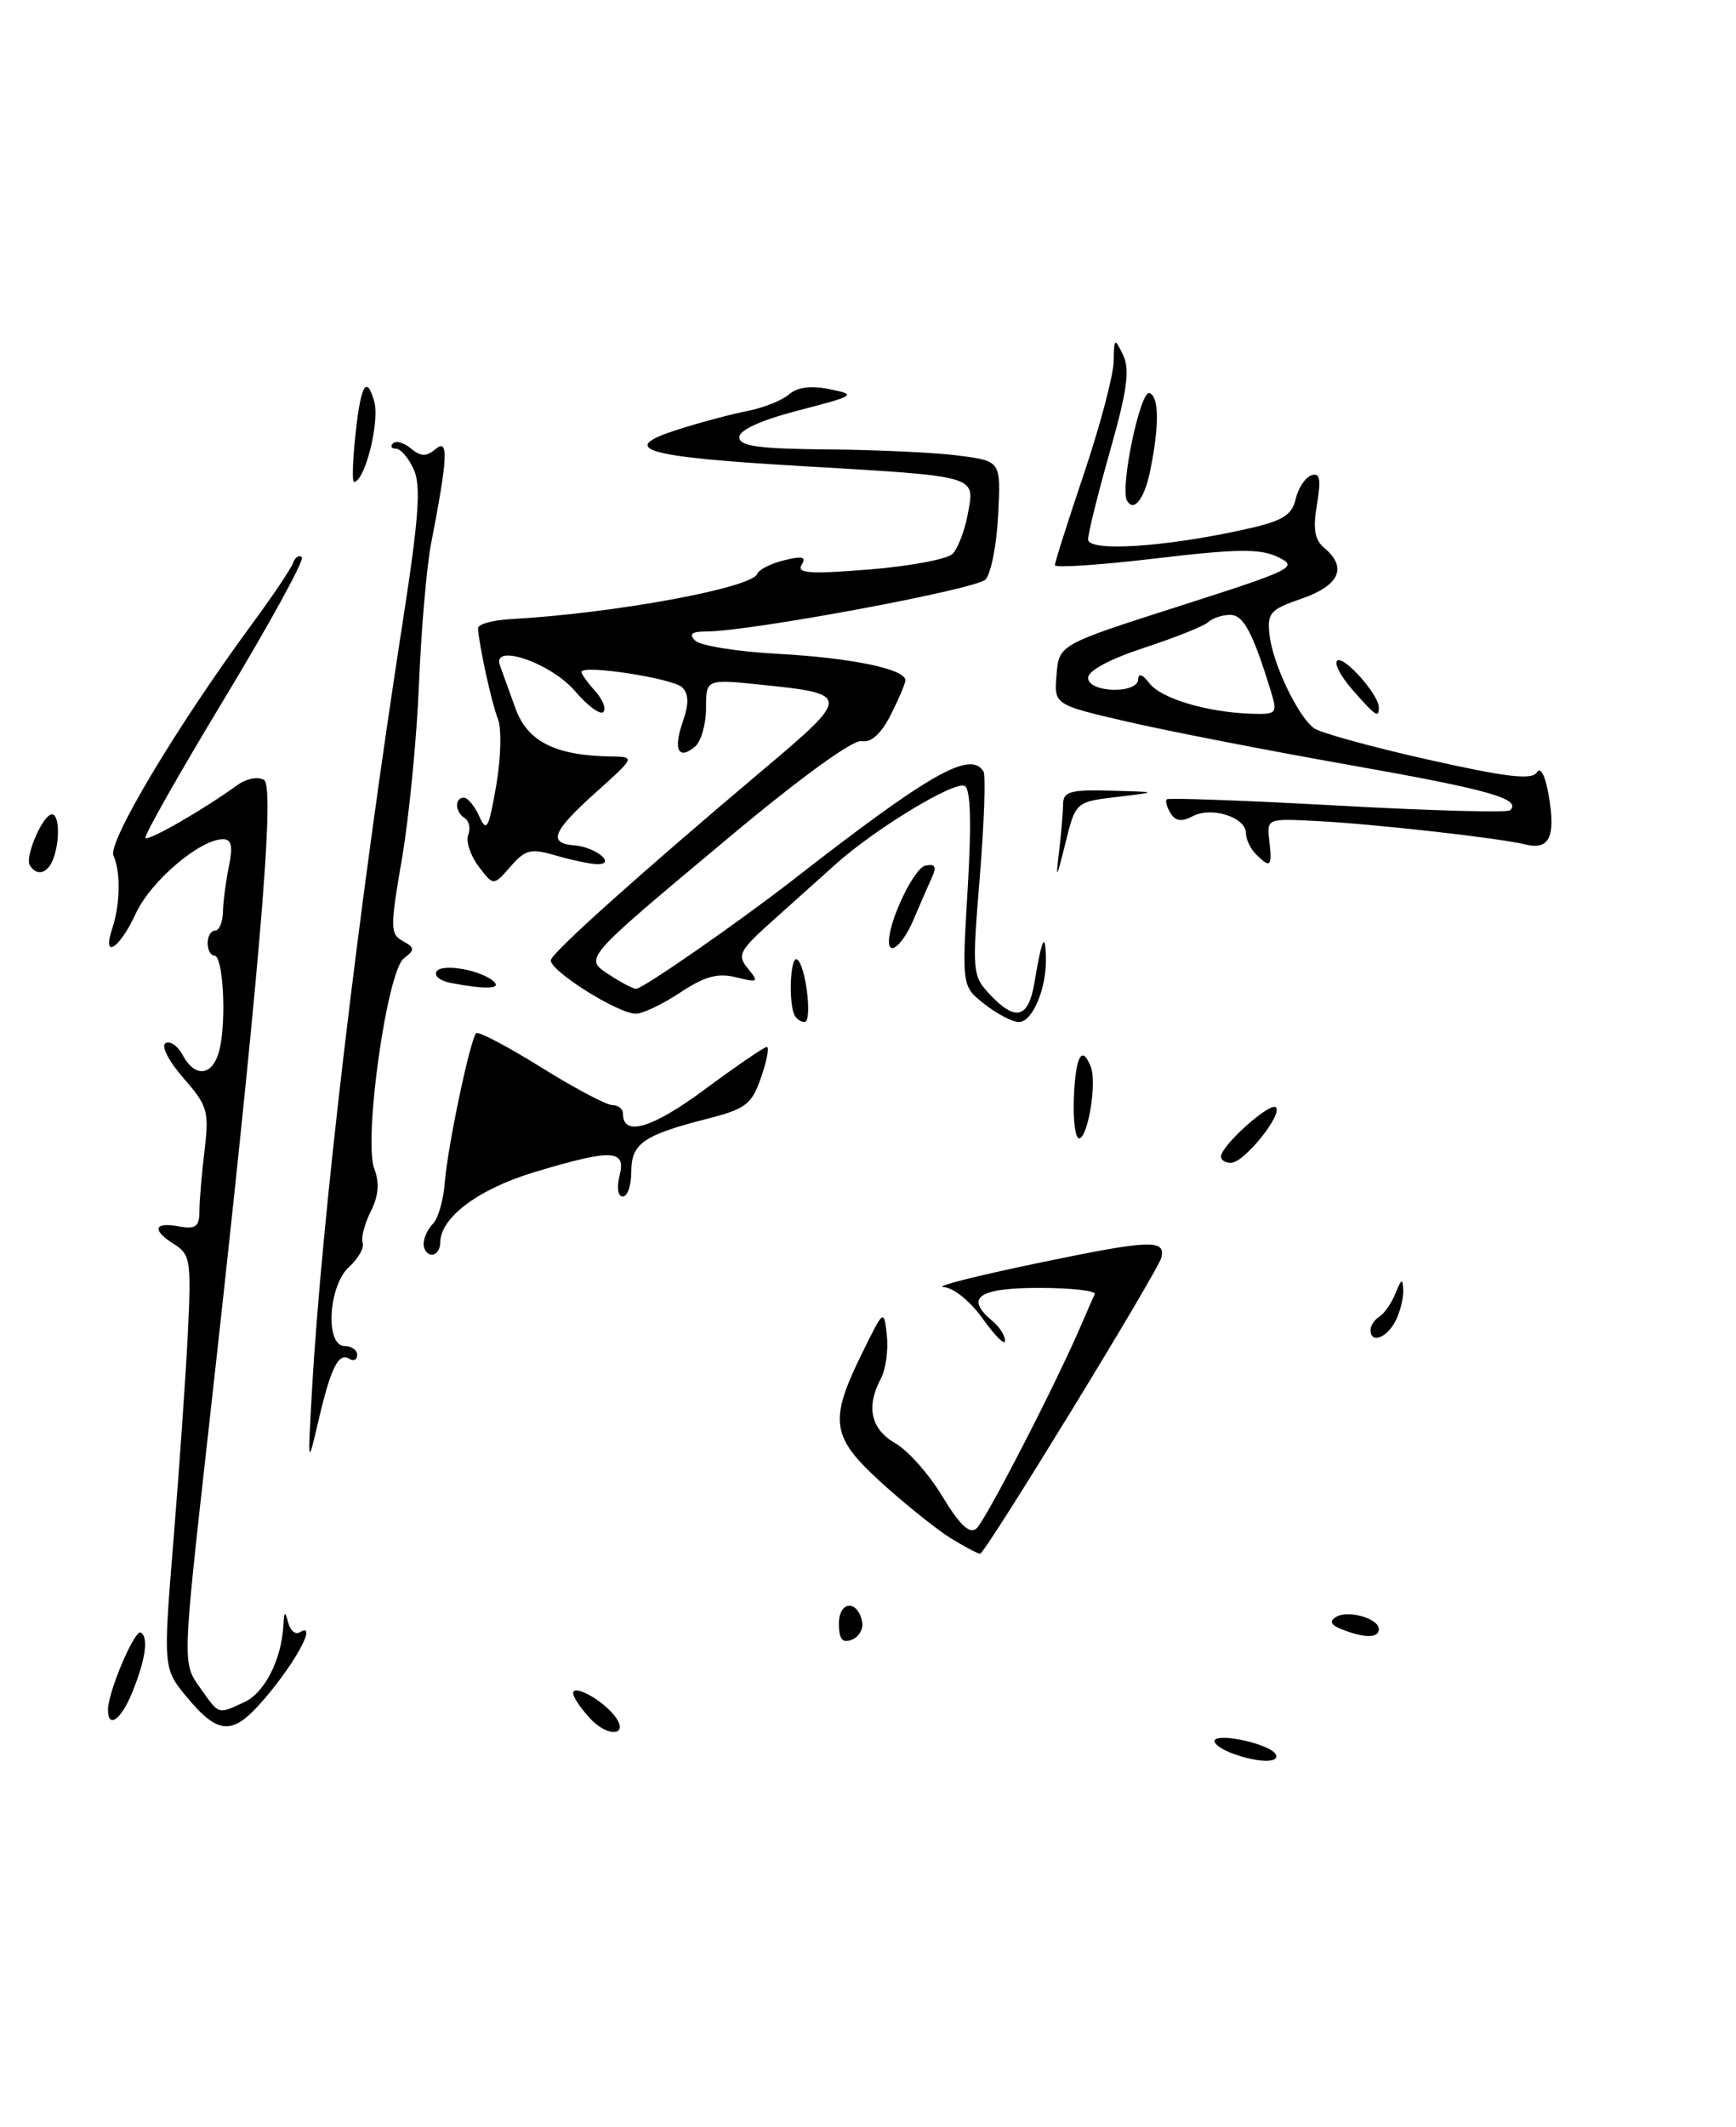 <?xml version="1.0" encoding="UTF-8" standalone="no"?>
<!DOCTYPE svg PUBLIC "-//W3C//DTD SVG 1.1//EN" "http://www.w3.org/Graphics/SVG/1.1/DTD/svg11.dtd" >
<svg xmlns="http://www.w3.org/2000/svg" xmlns:xlink="http://www.w3.org/1999/xlink" version="1.1" viewBox="0 0 209 256">
 <g >
 <path fill="currentColor"
d=" M 103.80 195.21 C 103.27 192.49 101.00 192.64 101.00 195.39 C 101.00 197.28 101.40 197.78 102.55 197.34 C 103.40 197.02 103.96 196.05 103.80 195.21 Z  M 148.10 210.92 C 146.79 210.39 145.97 209.70 146.28 209.38 C 147.07 208.59 152.84 209.94 153.55 211.08 C 154.27 212.25 151.22 212.16 148.10 210.92 Z  M 71.06 206.83 C 69.93 205.62 69.00 204.24 69.00 203.78 C 69.00 202.70 72.28 204.43 73.88 206.36 C 75.93 208.82 73.32 209.26 71.06 206.83 Z  M 22.56 204.33 C 19.63 200.80 19.63 200.80 20.88 185.42 C 21.57 176.96 22.35 165.77 22.61 160.55 C 23.04 151.81 22.92 150.97 21.04 149.79 C 18.26 148.06 18.47 147.04 21.50 147.59 C 23.56 147.96 24.00 147.64 24.01 145.77 C 24.01 144.52 24.29 141.21 24.63 138.42 C 25.19 133.73 24.99 133.06 22.09 129.75 C 20.34 127.76 19.37 125.89 19.92 125.55 C 20.46 125.22 21.39 125.86 21.99 126.97 C 23.54 129.88 25.74 129.47 26.47 126.14 C 27.28 122.43 26.84 115.00 25.80 115.00 C 25.36 115.00 25.00 114.33 25.00 113.50 C 25.00 112.67 25.40 112.00 25.89 112.00 C 26.39 112.00 26.81 110.99 26.84 109.75 C 26.87 108.51 27.19 106.04 27.56 104.25 C 28.06 101.83 27.87 101.00 26.85 101.00 C 24.07 101.00 18.14 106.05 16.35 109.94 C 14.39 114.19 12.25 115.55 13.51 111.75 C 14.48 108.84 14.54 104.91 13.66 102.97 C 12.93 101.39 21.32 87.36 30.24 75.24 C 32.77 71.81 35.03 68.45 35.28 67.76 C 35.52 67.07 36.00 66.75 36.34 67.06 C 36.68 67.37 32.49 75.01 27.04 84.04 C 21.58 93.07 17.30 100.63 17.51 100.85 C 17.90 101.23 24.45 97.47 28.51 94.53 C 29.64 93.71 31.06 93.42 31.79 93.87 C 33.16 94.72 31.19 117.70 24.97 173.32 C 21.97 200.15 21.97 200.15 24.05 203.07 C 26.45 206.44 26.15 206.34 29.40 204.86 C 31.85 203.75 33.89 199.75 34.12 195.60 C 34.21 193.89 34.32 193.83 34.69 195.26 C 34.94 196.23 35.57 196.77 36.08 196.45 C 38.46 194.98 35.19 200.79 31.13 205.25 C 27.88 208.82 26.15 208.63 22.56 204.33 Z  M 13.00 205.78 C 13.00 203.62 16.23 196.03 16.96 196.48 C 17.91 197.06 17.51 199.80 15.89 203.75 C 14.57 206.99 13.00 208.09 13.00 205.78 Z  M 161.57 196.10 C 160.23 195.58 160.00 195.12 160.83 194.61 C 162.27 193.71 166.00 194.77 166.00 196.07 C 166.00 197.16 164.29 197.17 161.57 196.10 Z  M 114.50 185.15 C 112.85 184.13 109.14 181.17 106.25 178.56 C 100.06 172.97 99.76 171.08 103.72 163.00 C 106.41 157.52 106.42 157.51 106.77 160.70 C 106.96 162.47 106.64 164.80 106.06 165.89 C 104.24 169.29 104.83 172.00 107.78 173.69 C 109.31 174.56 111.87 177.45 113.47 180.11 C 115.53 183.53 116.71 184.65 117.55 183.96 C 118.62 183.07 127.16 166.50 130.15 159.50 C 130.86 157.85 131.60 156.16 131.80 155.75 C 132.00 155.34 128.98 155.00 125.08 155.00 C 117.75 155.00 116.10 156.18 119.50 159.00 C 120.33 159.68 121.00 160.75 121.00 161.36 C 121.00 161.97 119.80 160.79 118.34 158.74 C 116.81 156.59 114.79 154.96 113.59 154.90 C 112.44 154.84 117.58 153.54 125.00 152.00 C 138.45 149.20 140.38 149.12 139.81 151.37 C 139.37 153.07 118.60 186.99 118.00 186.99 C 117.72 186.99 116.15 186.16 114.50 185.15 Z  M 37.55 167.50 C 38.71 146.81 43.13 109.36 48.50 74.74 C 50.43 62.31 50.70 58.44 49.81 56.49 C 49.19 55.12 48.23 54.00 47.67 54.00 C 47.12 54.00 46.96 53.71 47.31 53.36 C 47.66 53.00 48.64 53.28 49.48 53.98 C 50.67 54.97 51.32 54.98 52.45 54.04 C 54.03 52.73 53.92 55.00 51.89 65.47 C 51.36 68.21 50.71 75.80 50.44 82.35 C 50.17 88.90 49.25 98.33 48.40 103.29 C 46.96 111.64 46.96 112.40 48.49 113.25 C 49.96 114.07 49.97 114.31 48.62 115.34 C 46.59 116.89 43.74 137.18 45.06 140.65 C 45.71 142.37 45.58 143.92 44.63 145.81 C 43.89 147.29 43.45 148.98 43.66 149.57 C 43.87 150.16 43.14 151.47 42.02 152.48 C 39.52 154.75 39.12 162.00 41.50 162.00 C 42.33 162.00 43.00 162.48 43.00 163.06 C 43.00 163.64 42.58 163.86 42.07 163.54 C 40.76 162.73 39.84 164.55 38.35 170.94 C 37.05 176.50 37.05 176.50 37.55 167.50 Z  M 165.00 160.06 C 165.00 159.54 165.48 158.82 166.07 158.46 C 166.66 158.09 167.53 156.83 168.01 155.65 C 168.74 153.84 168.88 153.79 168.94 155.32 C 168.97 156.31 168.53 158.00 167.96 159.07 C 166.89 161.07 165.00 161.71 165.00 160.06 Z  M 51.00 149.70 C 51.00 148.99 51.51 147.89 52.13 147.27 C 52.75 146.65 53.39 144.42 53.55 142.32 C 53.87 138.07 56.61 125.06 57.33 124.34 C 57.58 124.09 61.09 125.93 65.12 128.44 C 69.15 130.95 73.02 133.00 73.72 133.00 C 74.43 133.00 75.00 133.46 75.00 134.03 C 75.00 136.85 78.52 135.80 84.86 131.10 C 88.65 128.30 92.00 126.00 92.32 126.00 C 92.64 126.00 92.33 127.64 91.63 129.65 C 90.50 132.92 89.81 133.45 85.13 134.65 C 77.44 136.61 76.00 137.62 76.00 141.04 C 76.00 142.67 75.54 144.00 74.98 144.00 C 74.39 144.00 74.23 142.94 74.59 141.50 C 75.39 138.32 73.72 138.25 64.36 141.06 C 57.59 143.10 53.00 146.53 53.00 149.56 C 53.00 150.35 52.55 151.00 52.00 151.00 C 51.45 151.00 51.00 150.41 51.00 149.70 Z  M 147.00 139.19 C 147.00 137.88 152.92 132.58 153.61 133.27 C 154.45 134.12 149.83 139.87 148.25 139.94 C 147.56 139.98 147.00 139.63 147.00 139.19 Z  M 129.29 132.00 C 129.50 127.03 130.28 125.68 131.34 128.44 C 132.07 130.36 130.96 137.00 129.91 137.00 C 129.45 137.00 129.17 134.75 129.29 132.00 Z  M 95.69 122.25 C 94.90 120.85 95.13 114.96 95.96 115.47 C 97.01 116.13 97.84 123.00 96.86 123.00 C 96.45 123.00 95.93 122.66 95.69 122.25 Z  M 118.53 120.85 C 115.80 118.70 115.80 118.70 116.50 106.97 C 116.97 99.15 116.86 95.03 116.16 94.60 C 115.01 93.89 105.41 99.70 100.57 104.04 C 98.88 105.56 95.49 108.59 93.04 110.79 C 88.99 114.42 88.71 114.95 90.04 116.56 C 91.39 118.20 91.29 118.28 88.63 117.62 C 86.42 117.07 84.86 117.49 81.90 119.45 C 79.78 120.85 77.38 122.00 76.56 122.00 C 74.36 122.00 65.94 116.67 66.33 115.51 C 66.69 114.42 77.26 104.96 91.91 92.61 C 102.43 83.75 102.43 83.51 91.67 82.41 C 85.00 81.72 85.00 81.72 85.00 85.24 C 85.00 87.17 84.40 89.26 83.66 89.87 C 81.66 91.53 81.03 90.21 82.21 86.84 C 82.95 84.70 82.93 83.53 82.13 82.73 C 81.03 81.63 70.00 79.94 70.00 80.87 C 70.00 81.13 70.75 82.17 71.66 83.18 C 72.57 84.19 73.01 85.32 72.64 85.69 C 72.27 86.07 70.73 84.94 69.23 83.18 C 66.32 79.77 59.16 77.33 60.19 80.09 C 60.48 80.87 61.32 83.19 62.06 85.26 C 63.49 89.23 66.84 90.93 73.50 91.04 C 76.50 91.09 76.50 91.09 71.75 95.35 C 66.51 100.05 65.92 101.49 69.15 101.74 C 71.68 101.93 74.24 104.00 71.94 104.00 C 71.14 104.00 68.91 103.54 66.99 102.98 C 63.89 102.07 63.27 102.22 61.45 104.30 C 59.41 106.64 59.41 106.64 57.62 104.27 C 56.63 102.96 56.07 101.26 56.37 100.48 C 56.67 99.70 56.48 98.80 55.96 98.47 C 54.77 97.74 54.70 96.00 55.85 96.00 C 56.31 96.00 57.15 97.01 57.70 98.25 C 58.58 100.21 58.84 99.74 59.74 94.54 C 60.31 91.26 60.40 87.67 59.95 86.54 C 59.20 84.67 57.68 77.74 57.55 75.61 C 57.52 75.13 59.30 74.63 61.50 74.51 C 73.86 73.83 90.56 70.76 91.17 69.06 C 91.35 68.56 92.80 67.82 94.40 67.43 C 96.62 66.88 97.11 67.01 96.51 67.98 C 95.88 69.00 97.52 69.11 104.61 68.54 C 109.50 68.15 114.03 67.30 114.68 66.66 C 115.32 66.02 116.16 63.83 116.53 61.79 C 117.37 57.19 117.92 57.35 96.28 56.08 C 77.44 54.98 74.28 54.03 81.60 51.70 C 84.30 50.84 88.08 49.83 90.00 49.46 C 91.92 49.08 94.17 48.19 95.00 47.46 C 96.00 46.59 97.63 46.38 99.90 46.84 C 103.16 47.51 103.01 47.61 96.15 49.39 C 91.64 50.56 89.00 51.75 89.00 52.62 C 89.00 53.70 91.33 54.02 99.75 54.09 C 105.66 54.14 112.75 54.47 115.50 54.84 C 120.50 55.50 120.50 55.50 120.17 62.00 C 119.99 65.58 119.30 69.06 118.64 69.75 C 117.50 70.93 90.29 75.99 85.05 76.00 C 83.26 76.00 82.90 76.30 83.70 77.10 C 84.31 77.71 88.79 78.43 93.65 78.69 C 102.48 79.17 109.00 80.52 109.00 81.87 C 109.00 82.26 108.20 84.14 107.23 86.05 C 106.06 88.34 104.87 89.41 103.74 89.19 C 102.70 88.99 96.38 93.57 87.74 100.80 C 69.93 115.69 70.28 115.30 73.45 117.37 C 74.81 118.27 76.22 119.00 76.58 119.00 C 77.39 119.00 88.87 111.03 95.50 105.87 C 111.94 93.07 116.83 90.29 118.40 92.84 C 118.69 93.30 118.49 99.01 117.96 105.52 C 117.02 116.98 117.06 117.44 119.17 119.68 C 122.27 122.98 123.82 122.56 124.54 118.25 C 125.42 112.98 125.83 112.07 125.92 115.18 C 126.03 118.91 124.32 123.00 122.66 123.00 C 121.90 123.00 120.04 122.03 118.53 120.85 Z  M 54.24 118.29 C 52.99 118.05 52.23 117.44 52.55 116.92 C 53.18 115.91 57.93 116.73 59.45 118.13 C 60.43 119.03 58.39 119.09 54.24 118.29 Z  M 107.02 113.25 C 107.07 110.66 110.07 104.45 111.40 104.18 C 112.61 103.93 112.79 104.29 112.16 105.68 C 111.70 106.68 110.71 108.96 109.95 110.75 C 108.70 113.68 106.98 115.15 107.02 113.25 Z  M 127.50 102.50 C 127.76 100.30 127.98 97.71 127.99 96.75 C 128.00 95.27 128.88 95.02 133.75 95.16 C 139.50 95.31 139.50 95.31 134.50 95.91 C 129.50 96.50 129.50 96.50 128.26 101.50 C 127.17 105.88 127.08 106.01 127.50 102.50 Z  M 3.59 104.14 C 2.96 103.12 5.17 98.02 6.25 98.01 C 7.15 98.00 7.24 101.22 6.39 103.42 C 5.73 105.15 4.42 105.49 3.59 104.14 Z  M 151.20 102.80 C 150.54 102.14 150.00 101.00 150.00 100.27 C 150.00 98.36 145.88 97.04 143.62 98.22 C 142.27 98.93 141.52 98.83 140.93 97.88 C 140.48 97.15 140.27 96.39 140.47 96.20 C 140.67 96.00 149.93 96.34 161.05 96.95 C 172.16 97.57 181.51 97.82 181.81 97.52 C 183.19 96.14 179.29 95.04 162.50 92.07 C 152.60 90.32 140.54 87.97 135.70 86.85 C 126.89 84.81 126.89 84.81 127.20 81.19 C 127.50 77.58 127.50 77.58 142.00 72.94 C 155.72 68.55 156.36 68.24 153.86 67.04 C 151.71 66.01 148.94 66.04 139.11 67.21 C 132.45 68.00 127.00 68.36 127.00 68.02 C 127.00 67.67 128.57 62.72 130.50 57.00 C 132.43 51.28 134.03 45.23 134.07 43.55 C 134.13 40.65 134.19 40.61 135.21 42.73 C 136.05 44.47 135.71 46.97 133.64 54.27 C 132.19 59.39 131.00 64.18 131.00 64.92 C 131.00 66.45 140.34 65.84 149.96 63.69 C 154.42 62.70 155.52 62.03 155.99 60.06 C 156.30 58.73 157.15 57.45 157.89 57.20 C 158.91 56.86 159.06 57.66 158.55 60.71 C 158.05 63.67 158.27 64.98 159.44 65.95 C 162.23 68.27 161.26 70.47 156.75 72.03 C 152.87 73.37 152.53 73.76 152.85 76.49 C 153.26 79.94 156.24 86.17 158.18 87.63 C 158.90 88.18 165.07 89.88 171.88 91.41 C 181.37 93.54 184.44 93.90 185.02 92.96 C 185.48 92.22 186.05 93.36 186.47 95.83 C 187.30 100.74 186.52 102.34 183.64 101.63 C 180.49 100.85 165.41 99.16 158.50 98.81 C 152.50 98.50 152.50 98.50 152.82 101.25 C 153.18 104.32 152.94 104.54 151.20 102.80 Z  M 153.02 83.25 C 150.84 76.14 149.71 74.00 148.10 74.00 C 147.17 74.00 145.97 74.39 145.45 74.88 C 144.93 75.36 141.46 76.74 137.75 77.96 C 133.63 79.31 131.00 80.71 131.00 81.58 C 131.00 83.38 136.99 83.55 137.03 81.75 C 137.05 80.98 137.57 81.17 138.38 82.23 C 139.77 84.07 145.36 85.73 150.68 85.90 C 153.70 85.99 153.82 85.86 153.02 83.25 Z  M 162.81 83.00 C 161.37 81.35 160.56 79.77 161.01 79.49 C 161.88 78.96 166.00 83.63 166.00 85.13 C 166.00 86.47 165.65 86.23 162.81 83.00 Z  M 135.69 60.27 C 134.80 58.77 137.28 46.92 138.39 47.31 C 139.56 47.71 139.58 51.30 138.45 56.76 C 137.76 60.07 136.51 61.66 135.69 60.27 Z  M 42.70 53.25 C 43.36 46.43 44.08 44.91 45.05 48.30 C 45.75 50.73 43.92 58.00 42.61 58.00 C 42.41 58.00 42.45 55.86 42.70 53.25 Z "/>
</g>
</svg>